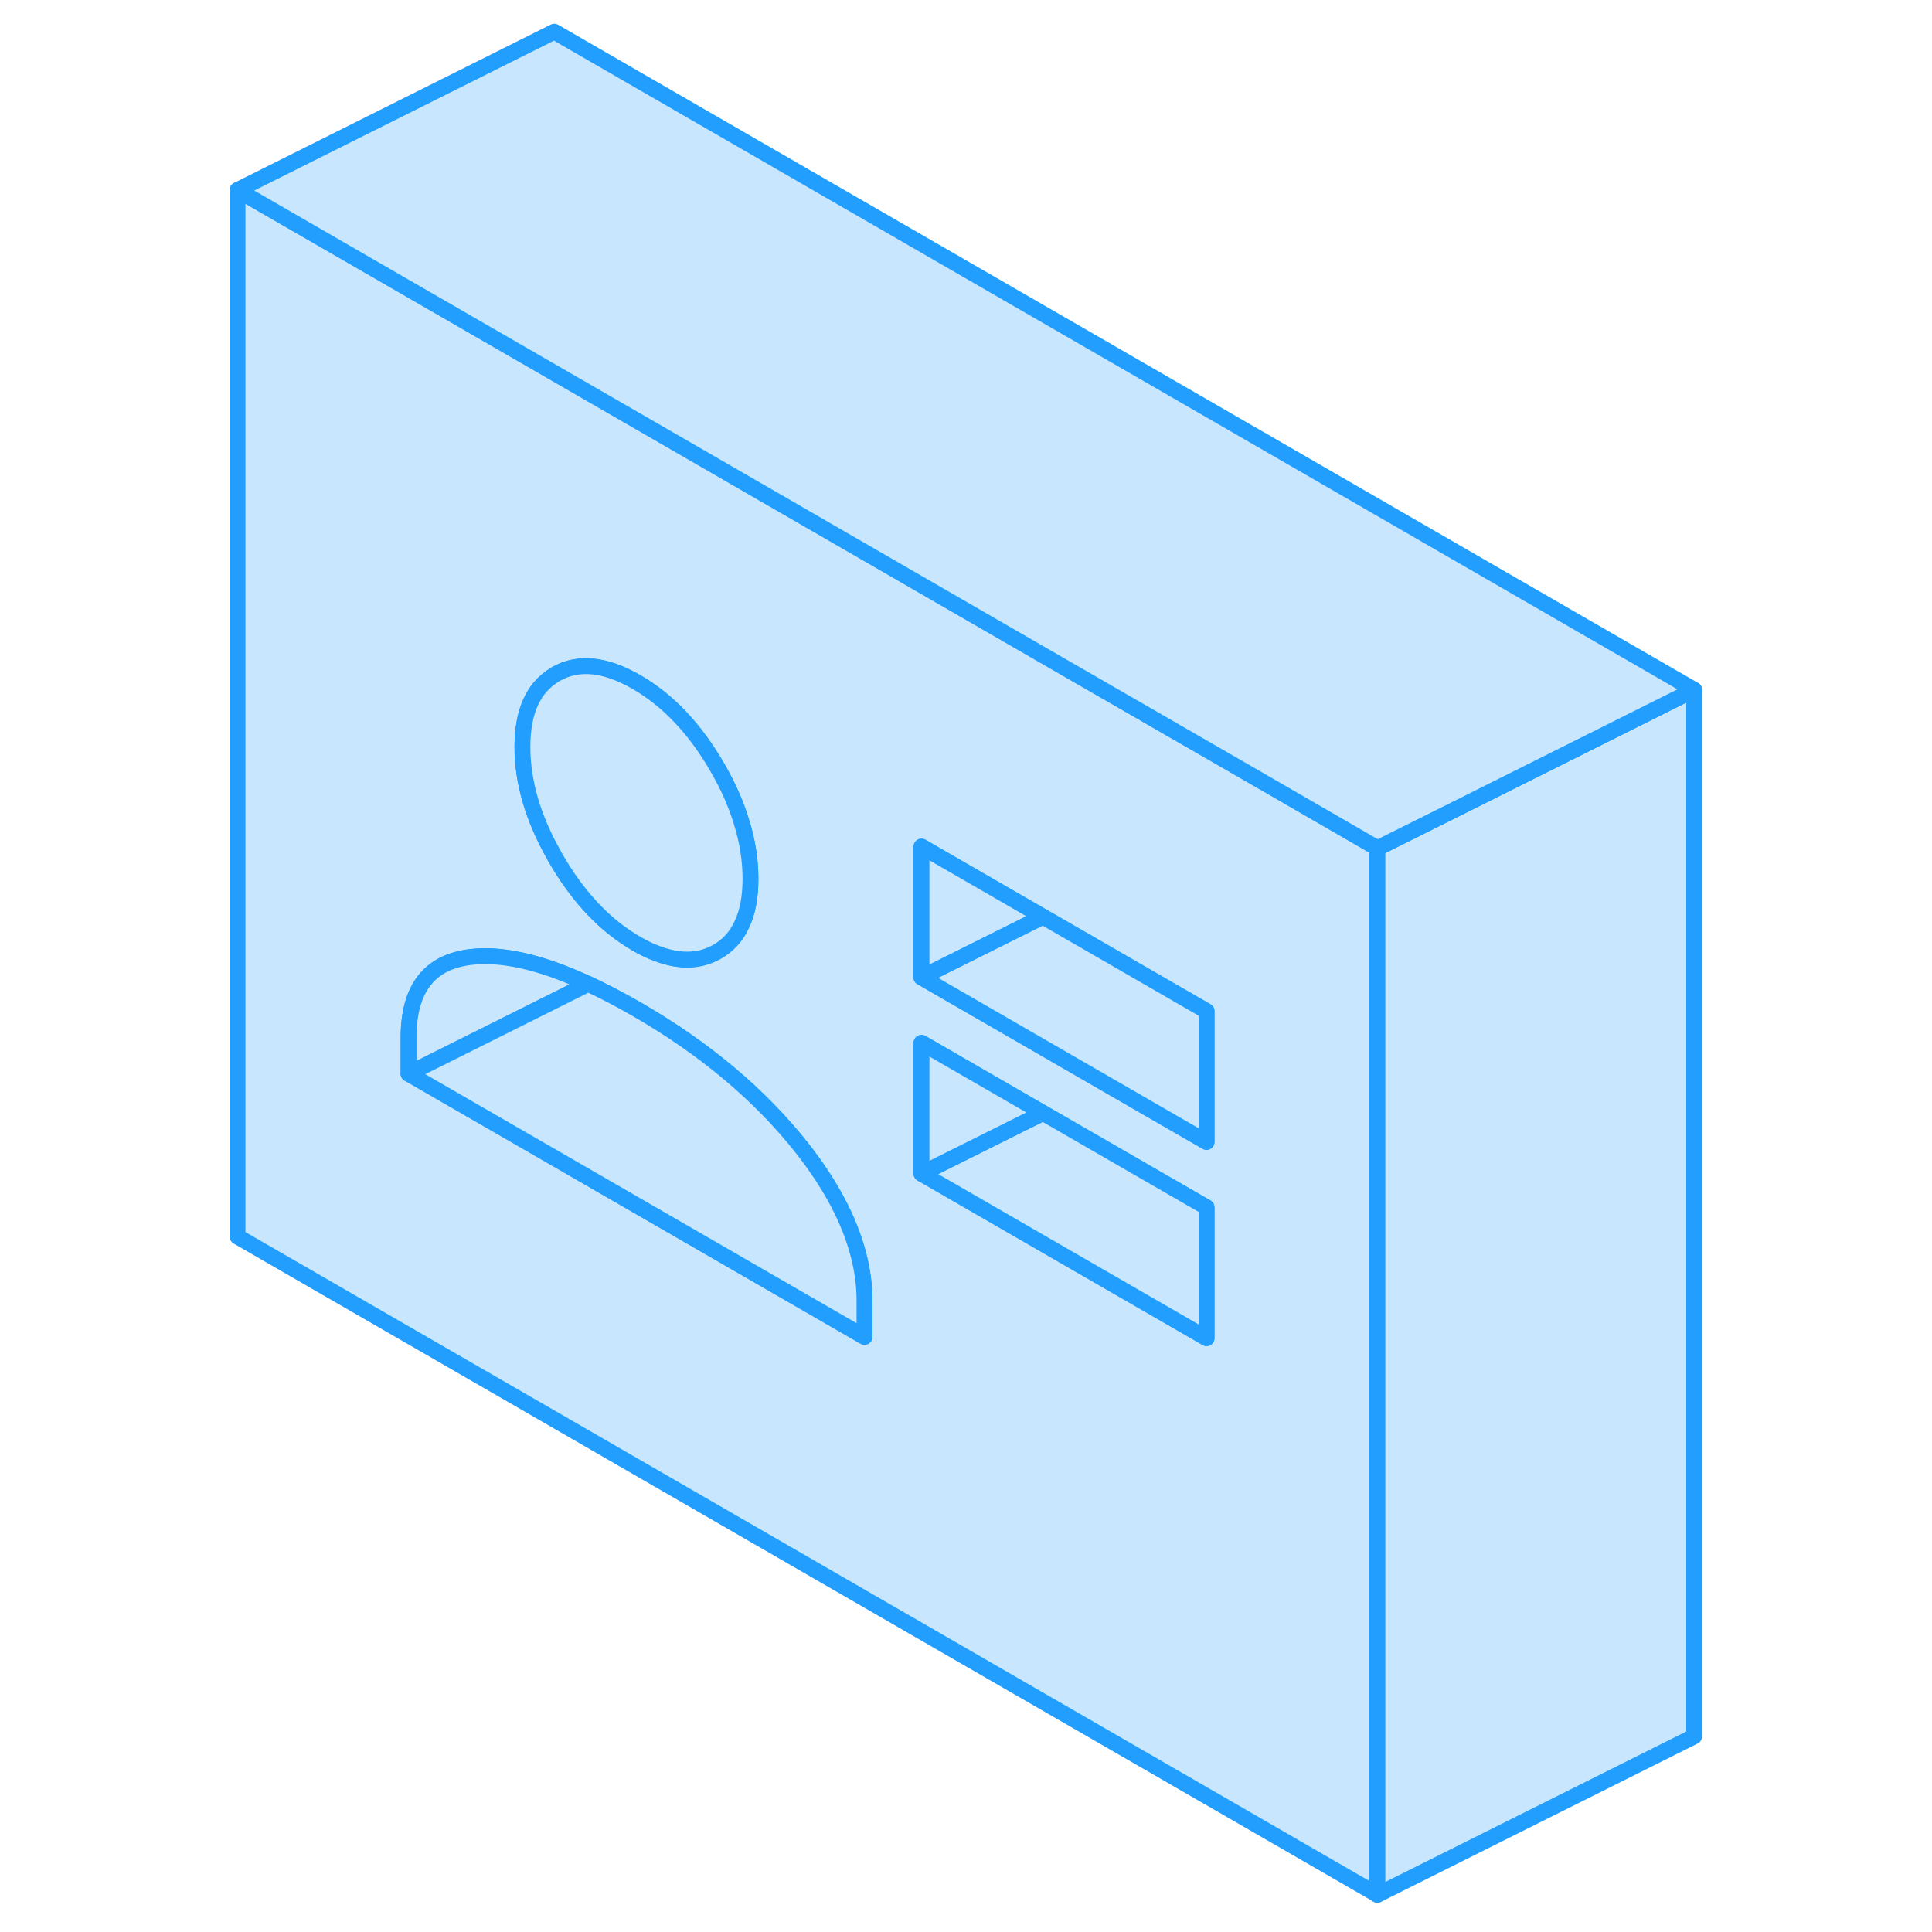 <svg width="48" height="48" viewBox="0 0 96 122" fill="#c8e7ff" xmlns="http://www.w3.org/2000/svg" stroke-width="1px" stroke-linecap="round" stroke-linejoin="round"><path d="M65.19 48.48L53.83 41.93L40.55 34.26L22 23.55L2 12V78.09L73.98 119.65V53.56L65.19 48.48ZM22 42.63C22 42.63 22.07 42.58 22.11 42.56C23.52 41.76 25.21 41.93 27.19 43.07C29.17 44.21 30.87 46 32.28 48.43C32.96 49.6 33.48 50.76 33.82 51.9C34.2 53.11 34.39 54.31 34.39 55.49C34.39 56.67 34.21 57.62 33.83 58.4C33.49 59.14 32.97 59.71 32.28 60.1C31.12 60.76 29.76 60.76 28.21 60.1H28.2C27.87 59.96 27.54 59.79 27.19 59.59C25.21 58.45 23.52 56.66 22.11 54.23C22.07 54.16 22.03 54.1 22 54.03C20.66 51.67 19.99 49.38 19.99 47.17C19.99 44.96 20.66 43.45 22 42.63ZM41.59 84.42L12.8 67.8V65.53C12.8 62.43 14.11 60.73 16.75 60.43C18.23 60.26 19.98 60.53 22 61.25C22.68 61.49 23.39 61.79 24.14 62.13C25.1 62.57 26.12 63.11 27.19 63.72C31.51 66.21 34.99 69.14 37.63 72.48C39.43 74.77 40.62 77 41.19 79.17C41.46 80.17 41.59 81.17 41.59 82.15V84.42ZM63.19 84.5L45.19 74.11V65.85L52.86 70.28L63.19 76.24V84.5ZM63.19 72.11L61.54 71.16L56.69 68.36L45.19 61.72V53.46L52.86 57.89L53.73 58.39L63.19 63.85V72.11Z" stroke="#229EFF" stroke-linejoin="round"/><path d="M52.86 57.89L45.19 61.72V53.46L52.86 57.89Z" stroke="#229EFF" stroke-linejoin="round"/><path d="M34.39 55.49C34.39 56.65 34.21 57.62 33.83 58.4C33.49 59.14 32.97 59.71 32.28 60.1C31.12 60.76 29.76 60.76 28.21 60.1H28.2C27.87 59.96 27.54 59.79 27.19 59.59C25.21 58.45 23.52 56.66 22.11 54.23C22.07 54.16 22.03 54.1 22 54.03C20.66 51.67 19.99 49.38 19.99 47.17C19.99 44.96 20.66 43.45 22 42.63C22.03 42.6 22.07 42.58 22.11 42.56C23.52 41.76 25.21 41.93 27.19 43.07C29.17 44.21 30.87 46 32.28 48.43C32.96 49.6 33.48 50.76 33.82 51.9C34.2 53.11 34.39 54.31 34.39 55.49Z" stroke="#229EFF" stroke-linejoin="round"/><path d="M63.19 76.24V84.5L45.19 74.11L52.86 70.28L63.19 76.24Z" stroke="#229EFF" stroke-linejoin="round"/><path d="M52.86 70.28L45.19 74.11V65.85L52.86 70.28Z" stroke="#229EFF" stroke-linejoin="round"/><path d="M63.19 63.85V72.11L61.54 71.16L56.69 68.36L45.19 61.72L52.86 57.89L53.73 58.39L63.19 63.85Z" stroke="#229EFF" stroke-linejoin="round"/><path d="M24.14 62.13L22 63.2L12.8 67.8V65.53C12.8 62.43 14.11 60.73 16.75 60.43C18.23 60.26 19.98 60.53 22 61.25C22.68 61.49 23.39 61.79 24.14 62.13Z" stroke="#229EFF" stroke-linejoin="round"/><path d="M41.59 82.15V84.42L12.8 67.8L22 63.2L24.14 62.13C25.1 62.57 26.12 63.11 27.19 63.72C31.51 66.21 34.99 69.14 37.63 72.48C39.43 74.77 40.62 77 41.19 79.17C41.46 80.17 41.59 81.17 41.59 82.15Z" stroke="#229EFF" stroke-linejoin="round"/><path d="M93.98 43.56V109.65L73.98 119.65V53.56L78.65 51.23L93.98 43.56Z" stroke="#229EFF" stroke-linejoin="round"/><path d="M93.98 43.56L78.65 51.23L73.98 53.56L65.19 48.48L53.83 41.93L40.55 34.26L22 23.55L2 12L22 2L93.98 43.56Z" stroke="#229EFF" stroke-linejoin="round"/></svg>